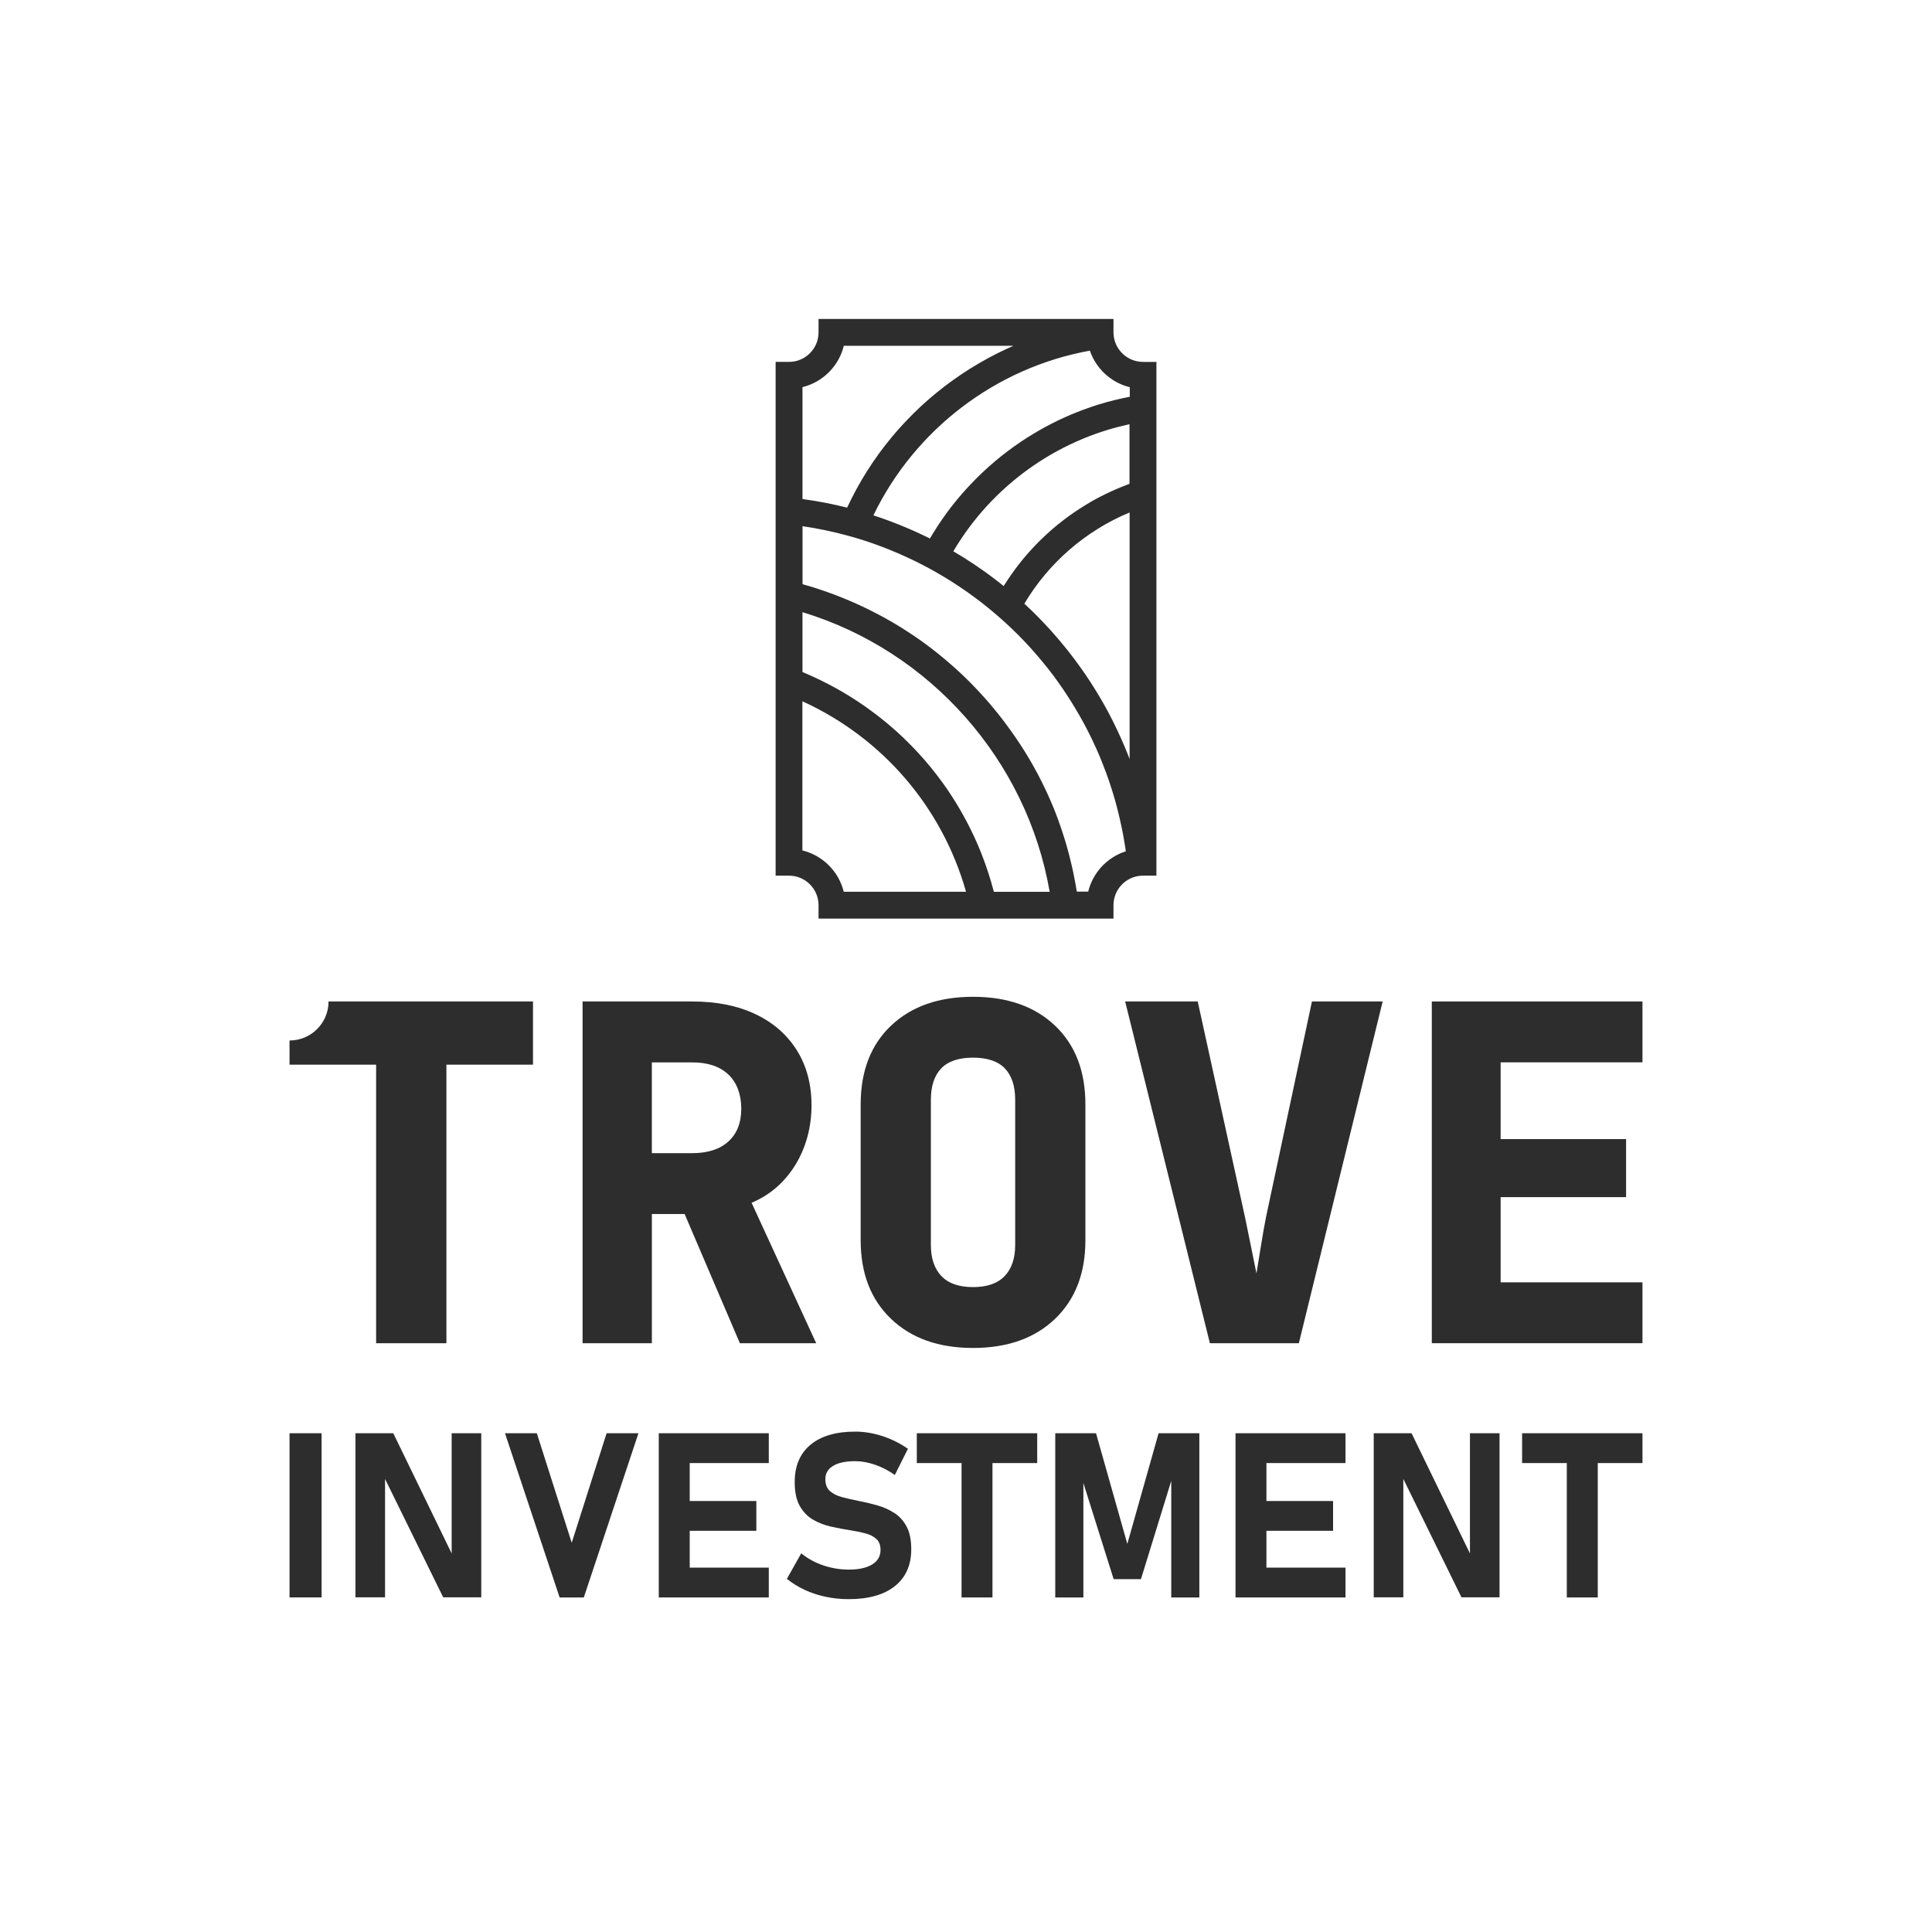 <?xml version="1.0" encoding="UTF-8"?>
<svg id="_3_verticle" data-name="3_verticle" xmlns="http://www.w3.org/2000/svg" viewBox="0 0 500 500">
  <defs>
    <style>
      .cls-1 {
        fill: #2d2d2d;
        stroke-width: 0px;
      }
    </style>
  </defs>
  <path class="cls-1" d="m295.81,93.66c-4,0-7.35-3.13-7.62-7.12-.01-.17-.02-.35-.02-.52v-3.47h-76.33v3.47c0,4.22-3.43,7.64-7.64,7.64h-3.47v132.96h3.47c4.21,0,7.64,3.43,7.64,7.64v3.47h76.33v-3.47c0-4.06,3.18-7.41,7.23-7.63h0c.14,0,.27-.01.41-.01h3.47V93.66h-3.47Zm-17.13,137.13c-.02-.12-.04-.24-.06-.36-.04-.26-.09-.53-.13-.79-.06-.33-.12-.67-.18-1-.05-.27-.1-.53-.15-.8-.06-.33-.13-.66-.19-.99-.05-.27-.11-.54-.16-.8-.07-.33-.14-.65-.21-.98-.06-.27-.12-.54-.18-.8-.07-.32-.15-.65-.23-.97-.06-.27-.13-.53-.19-.8-.08-.32-.16-.64-.24-.96-.07-.27-.14-.53-.21-.8-.09-.32-.17-.64-.26-.96-.07-.26-.15-.52-.22-.79-.09-.32-.19-.64-.28-.96-.08-.26-.15-.51-.23-.77-.1-.33-.2-.65-.31-.97-.08-.25-.16-.5-.24-.75-.11-.33-.22-.66-.33-.99-.08-.24-.16-.48-.24-.72-.12-.35-.25-.7-.37-1.05-.08-.22-.15-.43-.23-.65-.15-.42-.31-.83-.47-1.25-.06-.14-.11-.29-.16-.43-.22-.56-.44-1.11-.67-1.67-.07-.16-.13-.32-.2-.47-.17-.4-.33-.79-.5-1.18-.09-.22-.19-.43-.29-.65-.15-.33-.29-.66-.44-.99-.11-.23-.22-.47-.33-.7-.14-.31-.29-.62-.44-.93-.11-.24-.23-.48-.35-.72-.15-.3-.29-.6-.44-.9-.12-.24-.25-.48-.37-.72-.15-.29-.3-.59-.45-.88-.13-.24-.26-.49-.39-.73-.15-.29-.31-.58-.47-.86-.13-.24-.27-.49-.4-.73-.16-.28-.32-.57-.48-.85-.14-.24-.28-.48-.42-.72-.16-.28-.33-.56-.5-.84-.14-.24-.29-.48-.43-.71-.17-.28-.34-.55-.51-.83-.15-.24-.3-.47-.45-.71-.17-.27-.35-.55-.53-.82-.15-.23-.3-.47-.46-.7-.18-.27-.36-.54-.55-.82-.16-.23-.31-.46-.47-.69-.19-.27-.38-.54-.57-.81-.16-.23-.32-.45-.48-.68-.19-.27-.39-.54-.59-.81-.16-.22-.32-.44-.48-.66-.2-.27-.41-.54-.61-.82-.16-.21-.32-.43-.48-.64-.21-.28-.43-.55-.65-.83-.16-.2-.32-.41-.48-.61-.23-.29-.47-.57-.7-.86-.15-.19-.3-.37-.45-.56-.26-.32-.53-.63-.8-.95-.13-.15-.25-.3-.38-.45-.4-.46-.8-.92-1.21-1.38-.41-.45-.82-.9-1.23-1.35-.14-.15-.28-.3-.42-.45-.27-.29-.55-.59-.83-.88-.17-.18-.34-.35-.51-.52-.25-.26-.51-.52-.76-.78-.18-.18-.37-.37-.55-.55-.25-.24-.49-.49-.74-.73-.19-.19-.39-.37-.59-.56-.24-.23-.48-.46-.73-.69-.2-.19-.4-.37-.61-.56-.24-.22-.48-.44-.73-.66-.21-.19-.42-.37-.62-.55-.24-.21-.49-.43-.73-.64-.21-.18-.43-.37-.64-.55-.24-.21-.49-.41-.73-.62-.22-.18-.44-.36-.65-.54-.25-.2-.49-.4-.74-.6-.22-.18-.44-.35-.66-.53-.25-.2-.5-.39-.75-.59-.22-.17-.45-.35-.67-.52-.25-.19-.51-.38-.76-.57-.23-.17-.45-.34-.68-.51-.25-.19-.51-.37-.77-.56-.23-.17-.46-.33-.69-.49-.26-.18-.52-.36-.78-.54-.23-.16-.46-.32-.7-.48-.26-.18-.53-.36-.8-.53-.23-.15-.46-.31-.7-.46-.27-.18-.54-.35-.81-.52-.23-.15-.47-.3-.7-.45-.27-.17-.55-.34-.83-.51-.23-.14-.47-.29-.7-.43-.28-.17-.56-.34-.85-.5-.23-.14-.46-.27-.7-.41-.29-.17-.58-.33-.88-.5-.23-.13-.45-.26-.68-.38-.31-.17-.62-.34-.93-.5-.22-.12-.43-.23-.65-.35-.35-.19-.71-.37-1.07-.55-.17-.09-.35-.18-.52-.27-.53-.27-1.07-.53-1.6-.79-.08-.04-.17-.08-.25-.12-.46-.22-.91-.44-1.37-.65-.19-.09-.39-.18-.58-.26-.35-.16-.7-.32-1.05-.47-.22-.1-.45-.19-.67-.29-.33-.14-.65-.28-.98-.42-.24-.1-.48-.19-.72-.29-.32-.13-.63-.26-.95-.39-.25-.1-.49-.19-.74-.29-.31-.12-.63-.24-.94-.36-.25-.09-.51-.19-.76-.28-.31-.11-.62-.23-.94-.34-.26-.09-.52-.18-.77-.27-.31-.11-.62-.21-.93-.32-.26-.09-.53-.17-.79-.26-.31-.1-.62-.2-.93-.3-.26-.08-.53-.16-.79-.24-.31-.1-.63-.19-.94-.28-.27-.08-.53-.15-.8-.23-.17-.05-.34-.1-.51-.15v-15.01c4.01.59,7.99,1.42,11.89,2.5l.69.19c.48.14.96.27,1.43.41l.34.1c.61.18,1.21.38,1.81.57l.41.13c.59.19,1.17.39,1.75.6l.44.16c.57.2,1.14.41,1.71.63l.45.17c.57.22,1.13.44,1.7.67l.43.18c.57.23,1.13.47,1.69.71l.39.17c.57.25,1.15.5,1.72.77l.3.14c.59.28,1.19.56,1.78.84l.15.07c1.19.58,2.4,1.21,3.61,1.86,2.65,1.44,5.27,3.01,7.77,4.68l.15.1c.51.34,1.02.7,1.53,1.05l.37.25c.47.33.93.67,1.39,1l.47.34c.44.32.88.65,1.31.98l.52.4c.42.32.83.65,1.24.98.19.15.37.3.55.44.4.33.8.66,1.2.99.19.16.37.32.56.48.33.28.66.57.99.85l.17.15c.19.17.38.33.57.5.38.34.76.68,1.13,1.02.14.13.28.26.42.39l.13.12c.37.35.74.69,1.11,1.05.12.11.23.23.35.34l.18.17c.37.36.73.72,1.1,1.08l.49.5c.37.38.74.76,1.1,1.14l.41.44c.39.41.77.82,1.15,1.24l.17.19c.66.73,1.31,1.48,1.95,2.24,0,.01.02.02.03.03.64.76,1.27,1.53,1.89,2.3l.3.37c.27.34.54.69.8,1.03l.3.39c.1.13.2.27.31.4.24.32.48.65.72.98l.28.39c.12.16.24.33.36.5.24.34.48.68.71,1.02l.13.18c.16.23.32.46.48.7.24.35.48.71.71,1.07.19.29.38.57.56.86.23.35.45.71.68,1.06.19.3.38.6.56.9.22.35.43.71.64,1.06.19.31.37.62.55.93.21.35.41.7.61,1.06.18.32.36.64.54.96.19.35.39.7.58,1.06.18.33.35.66.52.99.18.35.37.7.55,1.06.15.3.31.61.46.92l.13.27c.15.3.29.59.43.89.14.3.28.6.42.9l.22.47c.11.24.23.49.34.73.13.29.26.58.38.87l.26.59c.1.22.2.45.29.68.13.32.26.64.39.96l.25.63c.08.19.16.39.23.58.28.71.55,1.43.82,2.15.04.12.09.25.13.37l.15.41c.17.48.34.96.51,1.44.07.19.13.39.19.59l.16.49c.13.39.26.78.38,1.17.07.23.14.47.21.7l.09.29c.13.42.26.85.38,1.27.07.24.14.49.2.73l.08.3c.12.42.23.84.34,1.26.07.28.14.56.21.84,0,.04.02.08.03.12l.02.09c.11.42.21.84.31,1.27.08.32.15.64.22.96l.02.1c.09.42.19.85.28,1.27.07.36.15.71.22,1.07.08.43.17.85.25,1.28.07.36.13.72.19,1.08.08.43.15.86.22,1.3.06.36.11.72.17,1.08.04.25.07.49.1.74-4.82,1.54-8.52,5.5-9.73,10.43h-2.96Zm-21.47,0c-.19-.74-.4-1.48-.61-2.21-.01-.05-.02-.09-.04-.14-.23-.81-.48-1.61-.74-2.41-.09-.27-.18-.53-.27-.8-.18-.53-.36-1.06-.54-1.59-.11-.32-.24-.64-.35-.95-.18-.47-.35-.95-.53-1.42-.13-.33-.27-.67-.4-1-.18-.45-.36-.9-.55-1.34-.15-.34-.3-.68-.45-1.02-.19-.43-.38-.86-.58-1.29-.16-.34-.32-.68-.49-1.03-.2-.42-.4-.84-.61-1.26-.17-.34-.34-.68-.52-1.02-.21-.41-.43-.82-.65-1.23-.18-.34-.37-.68-.55-1.01-.22-.4-.45-.81-.68-1.21-.19-.33-.38-.66-.58-.99-.24-.4-.48-.8-.72-1.19-.2-.32-.4-.65-.6-.97-.25-.4-.51-.79-.77-1.18-.21-.31-.41-.63-.62-.94-.27-.4-.55-.79-.82-1.18-.21-.3-.42-.6-.63-.89-.29-.41-.6-.81-.9-1.21-.21-.27-.41-.55-.62-.82-.34-.44-.69-.88-1.04-1.31-.18-.23-.36-.45-.54-.68-.54-.65-1.08-1.3-1.64-1.94-.55-.64-1.12-1.26-1.69-1.88-.19-.2-.38-.4-.57-.6-.39-.41-.78-.83-1.18-1.23-.23-.24-.47-.47-.71-.7-.36-.36-.72-.72-1.09-1.08-.26-.24-.52-.48-.77-.73-.36-.33-.71-.67-1.08-1-.27-.24-.55-.48-.82-.72-.36-.32-.72-.63-1.08-.94-.28-.24-.57-.48-.86-.71-.36-.3-.73-.6-1.09-.89-.29-.23-.59-.47-.89-.7-.37-.29-.74-.57-1.11-.85-.3-.23-.61-.45-.91-.67-.38-.27-.75-.55-1.13-.82-.31-.22-.62-.43-.93-.65-.38-.26-.77-.52-1.16-.78-.31-.21-.63-.42-.95-.62-.39-.25-.79-.5-1.18-.75-.32-.2-.64-.4-.96-.59-.4-.24-.81-.48-1.22-.72-.32-.19-.64-.37-.96-.55-.42-.24-.84-.46-1.26-.69-.32-.17-.63-.35-.95-.51-.44-.23-.88-.45-1.32-.67-.31-.16-.62-.32-.93-.47-.47-.23-.94-.44-1.4-.66-.29-.14-.58-.28-.88-.41-.52-.24-1.05-.46-1.58-.69-.24-.1-.49-.21-.73-.32-.03-.01-.06-.03-.1-.04v-15.49c33.04,10.02,58.1,38.34,63.97,72.37h-14.42Zm-38.85,0c-1.29-5.26-5.44-9.41-10.7-10.7v-38.6c20.72,9.45,36.16,27.4,42.35,49.3h-31.65Zm73.97-128.1c-.29.06-.57.12-.86.18-.3.06-.59.12-.89.18-.43.09-.86.2-1.29.3-.27.06-.55.13-.82.19-.49.12-.98.25-1.46.38-.21.06-.42.11-.62.16-.69.19-1.37.39-2.05.6-.17.05-.35.11-.52.17-.51.16-1.02.32-1.52.5-.26.09-.52.19-.79.28-.41.15-.83.29-1.24.44-.29.11-.57.22-.85.33-.38.15-.76.3-1.14.45-.29.12-.59.24-.88.36-.37.15-.73.31-1.1.47-.29.13-.59.26-.88.39-.36.16-.72.33-1.07.49-.29.14-.58.28-.87.42-.35.17-.71.35-1.06.53-.29.14-.57.29-.85.44-.35.18-.71.37-1.06.56-.28.15-.55.3-.82.45-.36.2-.72.41-1.08.62-.26.15-.52.3-.77.45-.39.23-.78.47-1.16.71-.22.14-.44.27-.66.4-.6.38-1.19.76-1.77,1.15-.11.07-.21.15-.31.22-.48.33-.96.66-1.44,1-.22.16-.43.32-.65.47-.36.26-.72.52-1.07.79-.24.18-.47.36-.71.55-.33.25-.65.51-.98.76-.24.19-.48.39-.72.59-.31.25-.62.51-.93.77-.24.2-.48.41-.72.62-.3.26-.6.52-.9.79-.24.21-.47.42-.71.64-.3.27-.59.54-.88.82-.23.22-.46.43-.68.65-.29.28-.58.57-.87.86-.22.22-.44.44-.65.66-.29.3-.58.61-.87.91-.2.21-.41.42-.61.64-.31.34-.62.68-.92,1.02-.17.19-.34.38-.51.57-.41.47-.81.94-1.21,1.41-.06.07-.13.15-.19.22-.46.55-.9,1.11-1.34,1.67-.14.18-.28.37-.42.55-.3.39-.59.77-.88,1.17-.17.23-.33.46-.49.69-.26.36-.51.71-.76,1.07-.17.25-.34.5-.51.75-.24.35-.47.7-.7,1.05-.17.26-.34.52-.5.79-.22.35-.44.7-.66,1.05-.16.27-.33.54-.49.81-.1.17-.21.34-.31.51-.28-.14-.56-.28-.85-.42l-.13-.06c-.63-.31-1.27-.61-1.9-.9l-.33-.15c-.61-.28-1.22-.55-1.83-.82l-.42-.18c-.6-.26-1.21-.51-1.81-.76l-.46-.19c-.6-.24-1.21-.48-1.81-.71l-.48-.18c-.61-.23-1.22-.45-1.83-.67l-.47-.17c-.62-.22-1.25-.43-1.88-.64l-.42-.14c10.75-22.26,31.73-38.24,56.02-42.62,1.6,4.68,5.52,8.28,10.33,9.46v2.5Zm0,93.73c-.13-.33-.25-.65-.38-.98-.09-.23-.18-.45-.27-.68l-.24-.58c-.14-.35-.29-.71-.43-1.06-.11-.26-.22-.51-.33-.76l-.25-.57c-.14-.32-.28-.64-.42-.95-.12-.27-.25-.55-.38-.82l-.21-.46c-.15-.33-.3-.65-.46-.98-.15-.32-.31-.65-.47-.97l-.13-.27c-.16-.33-.33-.66-.49-.99-.19-.38-.39-.75-.58-1.13-.19-.36-.37-.71-.56-1.07-.2-.38-.41-.75-.62-1.13-.19-.35-.38-.69-.58-1.03-.21-.38-.43-.75-.65-1.13-.19-.33-.39-.67-.59-1-.23-.38-.45-.75-.69-1.13-.2-.32-.4-.64-.6-.96-.24-.38-.48-.76-.72-1.14-.2-.31-.4-.62-.61-.92-.25-.38-.51-.76-.76-1.14-.17-.26-.35-.51-.53-.76l-.12-.18c-.25-.36-.51-.73-.77-1.09-.13-.19-.27-.37-.41-.56l-.28-.38c-.26-.35-.52-.71-.78-1.06-.12-.16-.24-.31-.36-.47l-.28-.37c-.29-.38-.57-.75-.87-1.12-.07-.09-.14-.17-.2-.26l-.11-.14c-1.33-1.67-2.73-3.32-4.14-4.89l-.19-.21c-.41-.45-.82-.89-1.23-1.33l-.43-.47c-.39-.41-.78-.81-1.18-1.22l-.18-.19c-.11-.12-.23-.23-.34-.35-.39-.39-.78-.78-1.17-1.16l-.17-.16c-.13-.13-.27-.26-.4-.39-.39-.38-.79-.75-1.18-1.12l-.13-.12c-.12-.11-.24-.22-.36-.33,6.26-10.57,15.93-18.93,27.24-23.61v63.77Zm-30.04-106.93c-.48.21-.96.43-1.44.64-.08.04-.17.07-.25.11-.73.34-1.45.69-2.17,1.04-.19.09-.38.19-.57.29-.58.29-1.16.59-1.73.9-.16.09-.32.17-.48.26-.71.38-1.41.78-2.1,1.18-.14.08-.28.16-.42.25-.58.34-1.15.68-1.71,1.03-.18.11-.35.22-.53.33-.69.43-1.37.87-2.04,1.32-.01,0-.02.02-.03.02-.66.44-1.31.9-1.96,1.36-.17.12-.33.24-.5.36-.57.41-1.13.83-1.69,1.25-.09.07-.19.14-.28.21-.64.5-1.28,1-1.91,1.51-.14.11-.27.22-.41.34-.52.43-1.03.86-1.54,1.3-.14.12-.27.23-.41.35-.61.54-1.22,1.09-1.82,1.64-.07.06-.13.12-.2.19-.53.5-1.06,1.01-1.58,1.52-.14.14-.28.28-.42.42-.56.56-1.11,1.12-1.65,1.69-.02.02-.04.04-.06.06-.56.6-1.12,1.21-1.67,1.82-.13.14-.25.29-.38.43-.45.52-.9,1.04-1.34,1.56-.1.12-.2.23-.29.35-.52.63-1.04,1.27-1.54,1.91-.09.12-.18.24-.27.35-.42.54-.83,1.09-1.24,1.65-.12.16-.23.32-.35.48-.48.67-.96,1.34-1.42,2.02-.02.02-.03.05-.04.07-.44.65-.88,1.32-1.3,1.98-.11.18-.22.35-.34.53-.38.6-.75,1.21-1.11,1.82-.06.1-.12.2-.18.31-.41.71-.82,1.42-1.21,2.14-.09.17-.18.34-.28.52-.31.58-.62,1.17-.92,1.77-.09.18-.18.35-.27.53-.34.69-.68,1.38-1.01,2.08-.08-.02-.16-.04-.23-.06-.76-.19-1.52-.37-2.28-.54-.26-.06-.51-.11-.77-.17-.67-.15-1.34-.29-2.01-.42-.21-.04-.41-.08-.62-.12-.86-.16-1.71-.32-2.57-.46-.19-.03-.39-.06-.58-.09-.69-.11-1.39-.22-2.08-.31-.14-.02-.27-.04-.41-.06v-28.96c5.26-1.29,9.41-5.44,10.7-10.7h43.93Zm30.04,35.72c-.1.03-.19.07-.29.11-.18.06-.35.13-.52.2-.28.11-.57.22-.85.33-.18.07-.35.14-.53.21-.29.12-.57.24-.86.36-.16.07-.33.14-.49.21-.32.14-.64.28-.95.42-.13.06-.25.11-.38.17-.44.2-.88.41-1.31.62-.07.03-.13.07-.2.1-.37.18-.73.36-1.1.55-.15.08-.29.15-.44.23-.28.15-.57.3-.85.45-.16.09-.33.18-.49.27-.26.15-.53.3-.79.45-.17.1-.33.19-.49.29-.26.15-.52.31-.78.47-.16.1-.31.19-.47.29-.28.17-.56.35-.83.53-.13.08-.26.17-.4.25-.4.26-.8.52-1.19.79,0,0,0,0-.01,0-.4.27-.8.55-1.19.83-.12.09-.25.18-.37.27-.27.2-.54.39-.8.59-.15.11-.29.22-.43.33-.24.19-.48.37-.72.56-.15.12-.3.24-.45.35-.24.19-.47.38-.7.57-.14.12-.29.24-.43.36-.24.2-.48.41-.73.62-.13.11-.25.22-.38.33-.3.26-.6.53-.89.8-.06.06-.12.11-.19.17-.36.33-.71.66-1.06,1-.1.09-.19.19-.29.28-.25.25-.5.49-.75.74-.12.12-.25.25-.37.38-.22.22-.43.45-.65.67-.13.14-.26.27-.38.41-.21.22-.41.45-.62.67-.12.14-.25.28-.37.41-.21.24-.42.47-.62.71-.11.13-.23.26-.34.39-.24.28-.48.57-.71.85-.07.09-.15.18-.22.27-.31.38-.61.76-.91,1.15-.06.07-.11.14-.16.21-.24.31-.48.63-.72.95-.1.13-.19.26-.28.39-.19.26-.38.53-.57.8-.1.15-.2.29-.31.44-.18.26-.36.52-.53.78-.1.15-.2.3-.3.45-.18.27-.35.54-.53.81-.09.14-.18.28-.27.42-.04.07-.09.13-.13.2-.1-.08-.19-.16-.29-.24-.44-.35-.88-.7-1.33-1.05l-.56-.43c-.46-.36-.93-.71-1.4-1.05l-.5-.37c-.5-.36-.99-.72-1.49-1.07l-.4-.27c-.54-.38-1.09-.75-1.64-1.13l-.17-.11c-1.72-1.15-3.47-2.24-5.24-3.28,9.93-16.82,26.58-28.82,45.59-32.88v15.43Z"/>
  <g>
    <g>
      <rect class="cls-1" x="74.93" y="370.92" width="8.3" height="42.49"/>
      <polygon class="cls-1" points="116.89 402.03 101.78 370.92 91.99 370.92 91.99 413.39 99.65 413.39 99.65 382.75 114.7 413.39 124.55 413.39 124.55 370.92 116.89 370.92 116.89 402.03"/>
      <polygon class="cls-1" points="147.96 399.27 138.93 370.92 130.69 370.92 144.83 413.42 151.09 413.42 165.23 370.92 156.99 370.92 147.96 399.27"/>
      <polygon class="cls-1" points="173.39 370.92 170.49 370.92 170.49 413.42 173.39 413.42 178.5 413.42 198.96 413.42 198.96 405.7 178.5 405.7 178.5 396.17 195.74 396.17 195.74 388.46 178.5 388.46 178.5 378.64 198.96 378.64 198.96 370.92 178.5 370.92 173.39 370.92"/>
      <path class="cls-1" d="m231.4,391.53c-1.34-.86-2.83-1.52-4.44-1.97-1.62-.46-3.24-.84-4.88-1.15-1.48-.29-2.86-.61-4.15-.95-1.29-.34-2.33-.86-3.13-1.56-.8-.7-1.2-1.73-1.2-3.1v-.03c0-1.46.67-2.6,2.02-3.41,1.34-.81,3.24-1.21,5.7-1.21,1.64,0,3.35.31,5.13.92,1.78.61,3.49,1.5,5.13,2.65l3.39-6.78c-2.05-1.42-4.26-2.52-6.63-3.29-2.38-.77-4.72-1.15-7.01-1.15-4.99,0-8.85,1.14-11.57,3.4s-4.09,5.48-4.09,9.63v.03c0,2.57.43,4.63,1.3,6.17.87,1.54,2.01,2.72,3.43,3.55,1.42.83,2.98,1.43,4.68,1.81,1.69.38,3.37.7,5.03.95,1.38.21,2.66.48,3.84.79,1.18.31,2.13.79,2.85,1.45.72.65,1.08,1.59,1.08,2.82v.03c0,1.62-.72,2.87-2.16,3.75-1.44.89-3.47,1.33-6.08,1.33-2.26,0-4.46-.37-6.61-1.1-2.14-.73-4.03-1.77-5.67-3.11l-3.71,6.6c1.36,1.11,2.89,2.06,4.59,2.85,1.7.79,3.51,1.39,5.45,1.8s3.92.61,5.95.61c5.14,0,9.13-1.12,11.95-3.37,2.82-2.25,4.24-5.42,4.24-9.51v-.06c0-2.4-.4-4.35-1.2-5.85-.8-1.5-1.87-2.68-3.21-3.54Z"/>
      <polygon class="cls-1" points="237.27 378.64 248.85 378.64 248.85 413.42 256.85 413.42 256.85 378.64 268.43 378.64 268.43 370.92 237.27 370.92 237.27 378.64"/>
      <polygon class="cls-1" points="291.75 399.56 283.65 370.92 273.1 370.92 273.1 413.42 280.38 413.42 280.38 383.8 288.21 408.68 295.28 408.68 303.12 383.24 303.12 413.42 310.39 413.42 310.39 370.92 299.84 370.92 291.75 399.56"/>
      <polygon class="cls-1" points="322.64 370.92 319.75 370.92 319.75 413.42 322.64 413.42 327.75 413.42 348.21 413.42 348.21 405.7 327.75 405.7 327.75 396.17 345 396.17 345 388.46 327.75 388.46 327.75 378.64 348.21 378.64 348.21 370.92 327.75 370.92 322.64 370.92"/>
      <polygon class="cls-1" points="380.42 402.03 365.31 370.92 355.52 370.92 355.52 413.39 363.18 413.39 363.18 382.75 378.23 413.39 388.08 413.39 388.08 370.92 380.42 370.92 380.42 402.03"/>
      <polygon class="cls-1" points="425.07 370.92 393.92 370.92 393.92 378.64 405.49 378.64 405.49 413.42 413.5 413.42 413.5 378.64 425.07 378.64 425.07 370.92"/>
    </g>
    <g>
      <path class="cls-1" d="m97.34,347.63v-72.09h-22.41v-6.26c5.58,0,10.1-4.52,10.1-10.1h52.91v16.36h-22.41v72.09h-18.17Z"/>
      <path class="cls-1" d="m150.77,347.63v-88.45h28.35c6.3,0,11.75,1.09,16.36,3.27,4.6,2.18,8.18,5.29,10.72,9.33,2.54,4.04,3.82,8.81,3.82,14.3s-1.39,10.86-4.18,15.39c-2.79,4.52-6.56,7.8-11.33,9.81l16.72,36.35h-19.75l-14.3-33.44h-8.48v33.44h-17.93Zm17.93-49.19h10.42c4.04,0,7.17-1.01,9.39-3.03,2.22-2.02,3.33-4.85,3.33-8.48s-1.11-6.74-3.33-8.84c-2.22-2.1-5.35-3.15-9.39-3.15h-10.42v23.51Z"/>
      <path class="cls-1" d="m251.82,348.85c-8.89,0-15.95-2.5-21.2-7.51-5.25-5.01-7.88-11.79-7.88-20.36v-35.14c0-8.64,2.62-15.45,7.88-20.42,5.25-4.97,12.32-7.45,21.2-7.45s15.95,2.48,21.2,7.45c5.25,4.97,7.88,11.77,7.88,20.42v35.14c0,8.56-2.63,15.35-7.88,20.36-5.25,5.01-12.32,7.51-21.2,7.51Zm0-15.75c3.63,0,6.36-.95,8.18-2.85,1.82-1.9,2.73-4.58,2.73-8.06v-37.56c0-3.55-.89-6.26-2.67-8.12-1.78-1.86-4.52-2.79-8.24-2.79s-6.46.93-8.24,2.79c-1.78,1.86-2.67,4.57-2.67,8.12v37.56c0,3.47.91,6.16,2.73,8.06,1.82,1.9,4.54,2.85,8.18,2.85Z"/>
      <path class="cls-1" d="m313.12,347.63l-21.93-88.45h18.78l12.24,55.85c.4,1.94.91,4.4,1.51,7.39l1.45,7.15,1.16-7.15c.48-2.99.93-5.49,1.33-7.51l11.87-55.73h18.3l-21.69,88.45h-23.02Z"/>
      <path class="cls-1" d="m370.55,347.63v-88.45h54.52v15.75h-36.71v19.87h32.47v15.02h-32.47v22.05h36.71v15.75h-54.52Z"/>
    </g>
  </g>
</svg>
